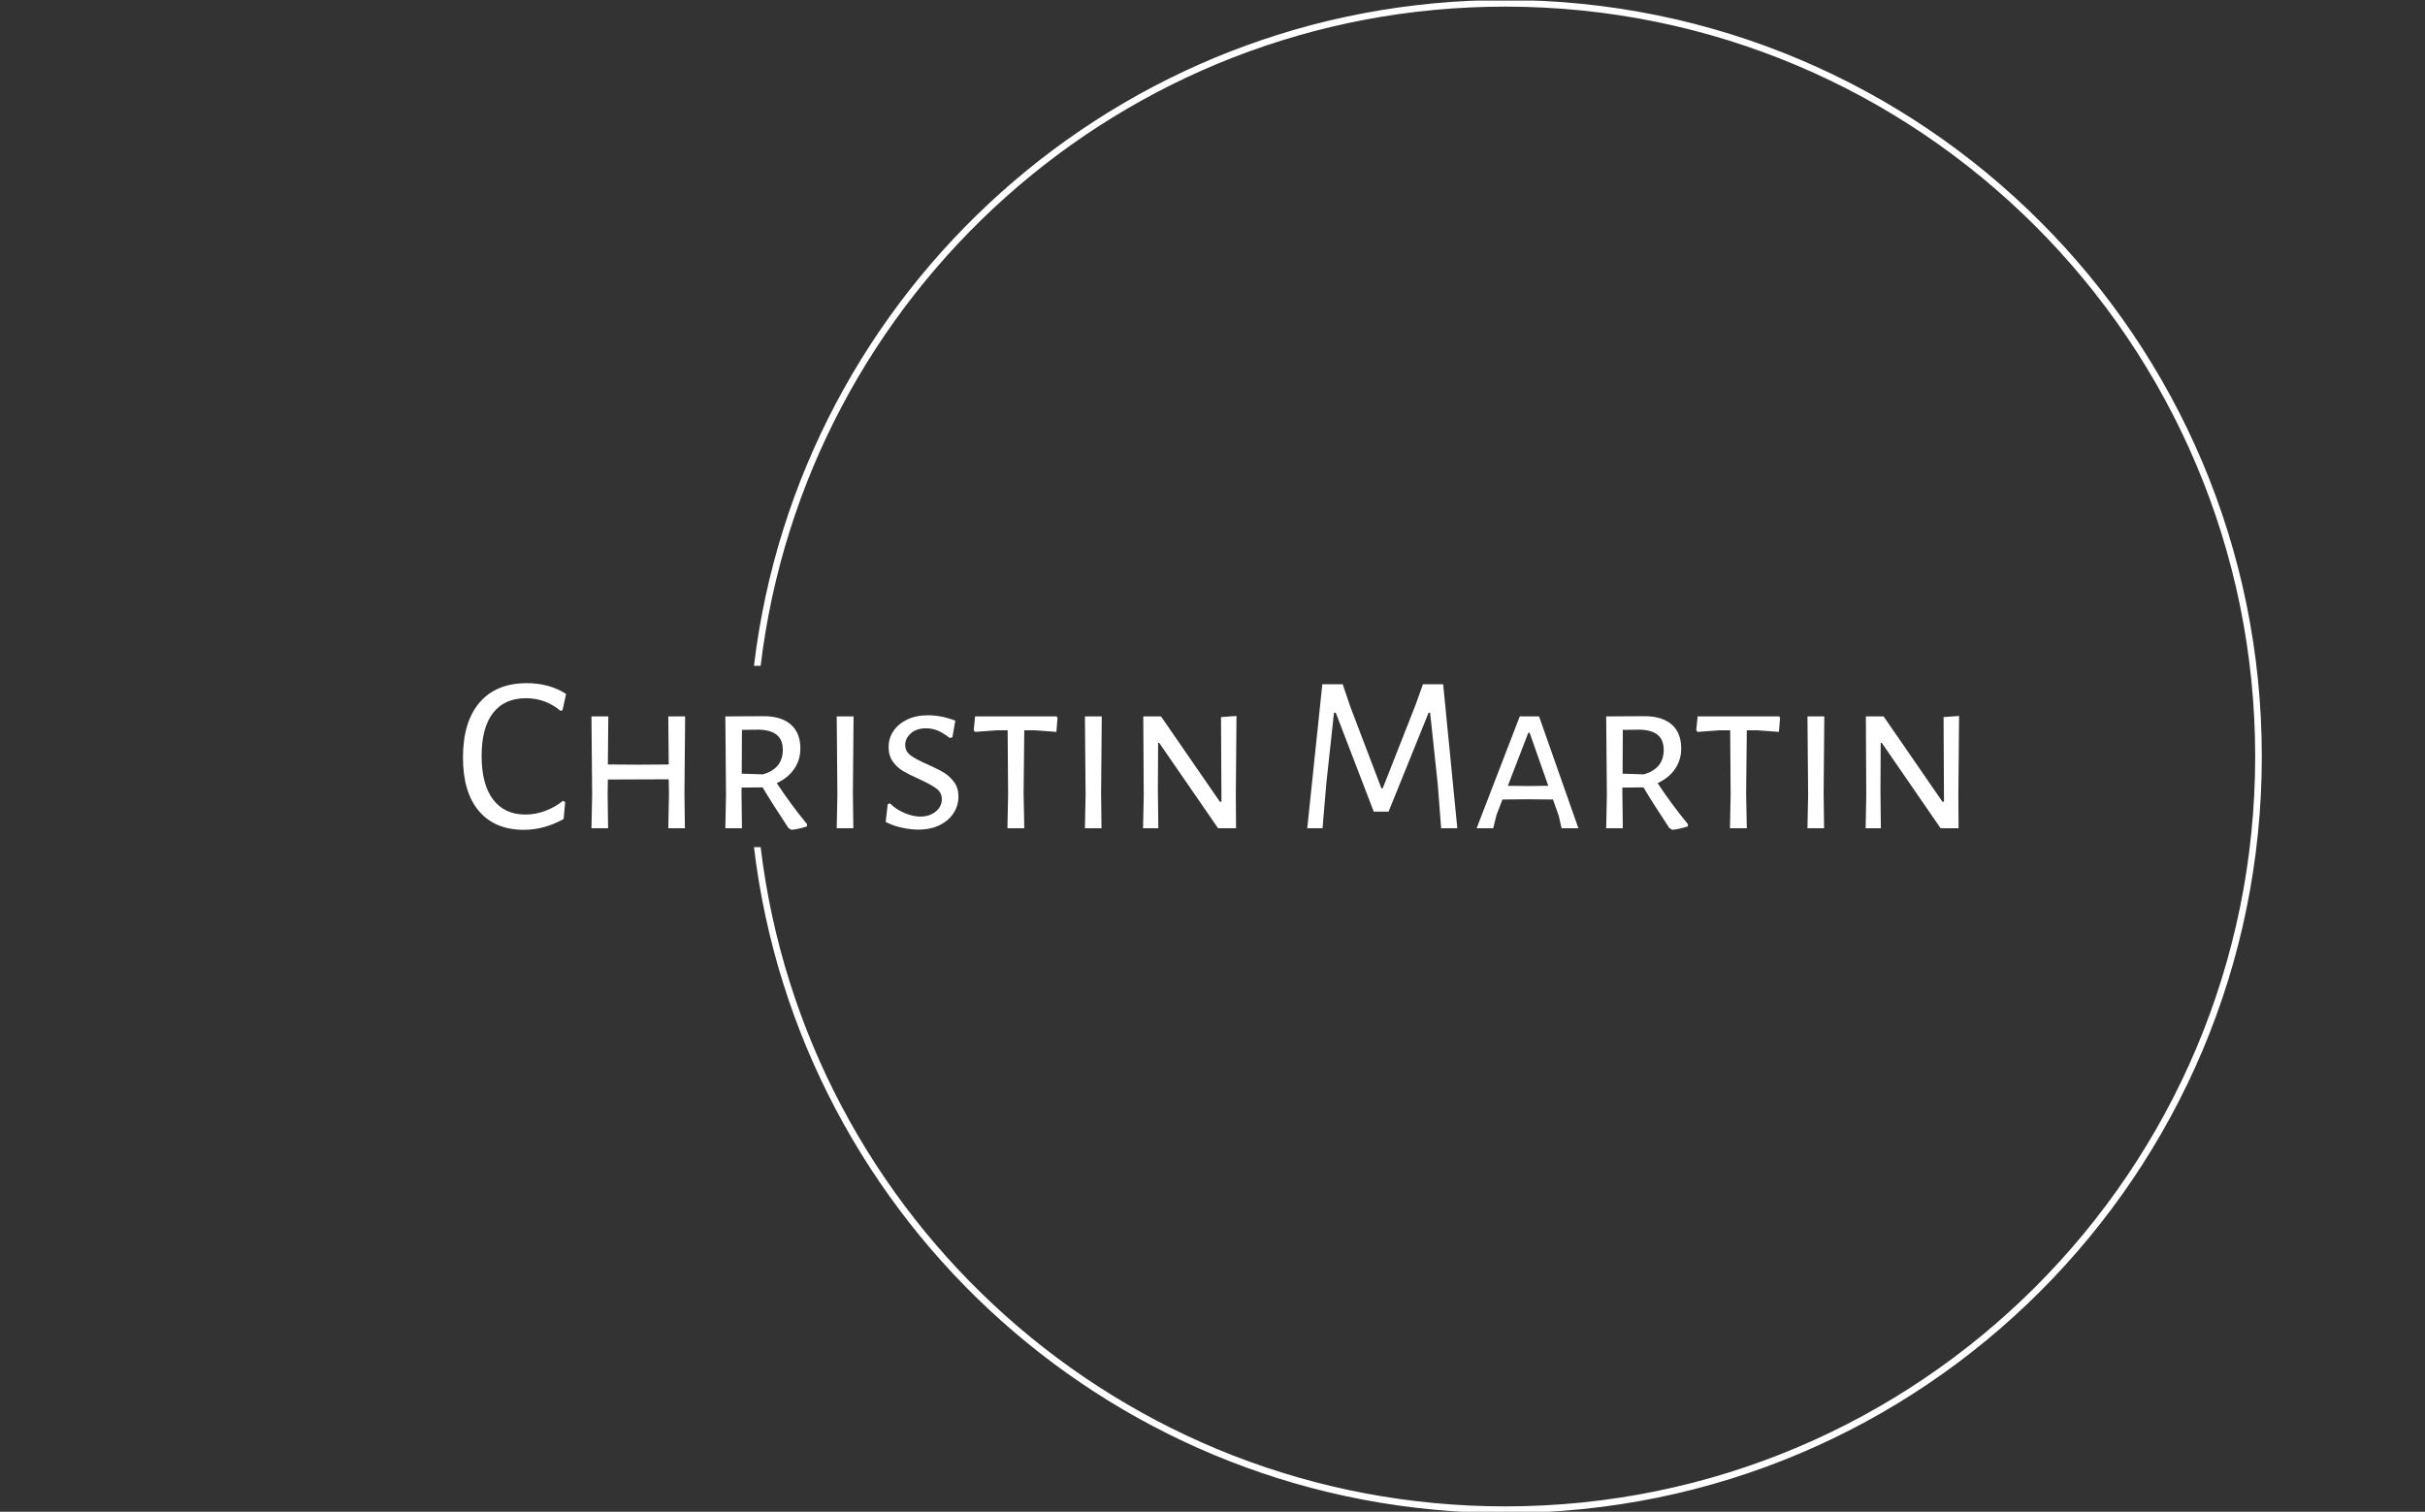 <svg xmlns="http://www.w3.org/2000/svg" version="1.1" xmlns:xlink="http://www.w3.org/1999/xlink" xmlns:svgjs="http://svgjs.dev/svgjs" width="2000" height="1247" viewBox="0 0 2000 1247"><rect x="0" y="0" width="2000" height="1247" fill="#333333" stroke="none"/><g transform="matrix(1,0,0,1,-1.212,0.505)"><svg viewBox="0 0 396 247" data-background-color="#ffffff" preserveAspectRatio="xMidYMid meet" height="1247" width="2000" xmlns="http://www.w3.org/2000/svg" xmlns:xlink="http://www.w3.org/1999/xlink"><g id="tight-bounds" transform="matrix(1,0,0,1,0.24,-0.1)"><svg viewBox="0 0 395.52 247.2" height="247.2" width="395.52"><g><svg></svg></g><g><svg viewBox="0 0 395.52 247.2" height="247.2" width="395.52"><g transform="matrix(1,0,0,1,75.544,111.619)"><svg viewBox="0 0 244.431 23.962" height="23.962" width="244.431"><g><svg viewBox="0 0 244.431 23.962" height="23.962" width="244.431"><g><svg viewBox="0 0 244.431 23.962" height="23.962" width="244.431"><g><svg viewBox="0 0 244.431 23.962" height="23.962" width="244.431"><g id="textblocktransform"><svg viewBox="0 0 244.431 23.962" height="23.962" width="244.431" id="textblock"><g><svg viewBox="0 0 244.431 23.962" height="23.962" width="244.431"><g transform="matrix(1,0,0,1,0,0)"><svg width="244.431" viewBox="1.9 -32.3 333.02 32.65" height="23.962" data-palette-color="#97978d"><path d="M16.1-32.3Q21.15-32.3 24.85-29.9L24.85-29.9 24.05-26.25 23.6-26.15Q20.25-28.95 15.9-28.95L15.9-28.95Q11.15-28.95 8.6-25.68 6.05-22.4 6.05-16.1L6.05-16.1Q6.05-9.75 8.6-6.4 11.15-3.05 15.8-3.05L15.8-3.05Q18-3.05 20.18-3.85 22.35-4.65 24.15-6.1L24.15-6.1 24.65-5.85 24.3-2.05Q19.95 0.35 15.45 0.35L15.45 0.35Q9 0.35 5.45-3.83 1.9-8 1.9-15.75L1.9-15.75Q1.9-23.7 5.6-28 9.3-32.3 16.1-32.3L16.1-32.3ZM51.35-24.9L51.2-7.8 51.3 0 47.6 0 47.75-7.5 47.7-10.9 34.15-10.85 34.1-7.8 34.2 0 30.5 0 30.65-7.5 30.5-24.9 34.25-24.9 34.15-14.2 40.9-14.15 47.7-14.2 47.6-24.9 51.35-24.9ZM71.75-10.05Q74.8-5.4 78.5-0.9L78.5-0.9 78.45-0.4Q76.34 0.25 75 0.35L75 0.35 74.34-0.05Q70.55-5.8 68.59-9.1L68.59-9.1 63.9-9.05 63.9-7.8 64 0 60.3 0 60.45-7.5 60.3-24.9 68.8-24.95Q72.75-24.95 74.87-23.1 77-21.25 77-17.75L77-17.75Q77-15.2 75.62-13.2 74.25-11.2 71.75-10.05L71.75-10.05ZM64-21.9L63.95-12.15 68.65-12Q73.09-13.25 73.09-17.45L73.09-17.45Q73.09-19.65 71.8-20.75 70.5-21.85 67.84-21.95L67.84-21.95 64-21.9ZM88.84-24.9L88.69-7.8 88.79 0 85.09 0 85.24-7.5 85.09-24.9 88.84-24.9ZM105.39-25.15Q108.44-25.15 111.49-23.95L111.49-23.95 110.84-20.25 110.24-20.1Q108.84-21.2 107.59-21.73 106.34-22.25 104.99-22.25L104.99-22.25Q102.84-22.25 101.59-21.13 100.34-20 100.34-18.55L100.34-18.55Q100.34-17.1 101.57-16.2 102.79-15.3 105.34-14.2L105.34-14.2Q107.59-13.2 108.92-12.4 110.24-11.6 111.22-10.28 112.19-8.95 112.19-7.05L112.19-7.05Q112.19-5.1 111.14-3.43 110.09-1.75 108.07-0.73 106.04 0.3 103.24 0.3L103.24 0.3Q101.49 0.3 99.57-0.13 97.64-0.55 95.99-1.4L95.99-1.4 96.44-5.35 96.94-5.55Q98.34-4.15 100.22-3.38 102.09-2.6 103.69-2.6L103.69-2.6Q105.79-2.6 107.14-3.73 108.49-4.85 108.49-6.45L108.49-6.45Q108.49-7.95 107.27-8.85 106.04-9.75 103.44-10.95L103.44-10.95Q101.29-11.9 99.92-12.7 98.54-13.5 97.59-14.83 96.64-16.15 96.64-18.05L96.64-18.05Q96.64-20.05 97.72-21.65 98.79-23.25 100.77-24.2 102.74-25.15 105.39-25.15L105.39-25.15ZM134.04-24.9L134.24-24.6 133.99-21.45 129.34-21.8 126.84-21.8 126.69-7.8 126.84 0 123.09 0 123.24-7.5 123.14-21.8 120.64-21.8 115.89-21.45 115.59-21.8 115.89-24.9 134.04-24.9ZM144.09-24.9L143.94-7.8 144.03 0 140.34 0 140.49-7.5 140.34-24.9 144.09-24.9ZM174.08-25L173.93-7.45 173.98 0 169.98 0 156.88-19 156.63-19 156.58-8.3 156.68 0 153.28 0 153.43-7.35 153.33-24.9 157.28-24.9 170.38-5.9 170.73-5.9 170.63-24.75 174.08-25ZM220.08-32.05L223.23 0 219.63 0 218.88-9.75 217.18-25.7 216.83-25.7 207.93-3.7 204.63-3.7 196.18-25.7 195.78-25.7 194.08-10.05 193.23 0 189.83 0 193.18-32.05 197.73-32.05 199.38-27.15 206.33-8.9 206.63-8.9 213.93-27.45 215.58-32.05 220.08-32.05ZM241.43-24.9L250.18 0 246.43 0 245.83-2.7 244.53-6.4 238.58-6.45 233.28-6.4 231.93-2.9 231.23 0 227.53 0 237.13-24.9 241.43-24.9ZM238.88-9.4L243.48-9.45 239.33-21.25 239.03-21.25 234.48-9.45 238.88-9.4ZM267.82-10.05Q270.87-5.4 274.57-0.9L274.57-0.9 274.52-0.4Q272.42 0.25 271.07 0.35L271.07 0.35 270.42-0.05Q266.62-5.8 264.67-9.1L264.67-9.1 259.97-9.05 259.97-7.8 260.07 0 256.37 0 256.52-7.5 256.37-24.9 264.87-24.95Q268.82-24.95 270.95-23.1 273.07-21.25 273.07-17.75L273.07-17.75Q273.07-15.2 271.7-13.2 270.32-11.2 267.82-10.05L267.82-10.05ZM260.07-21.9L260.02-12.15 264.72-12Q269.17-13.25 269.17-17.45L269.17-17.45Q269.17-19.65 267.87-20.75 266.57-21.85 263.92-21.95L263.92-21.95 260.07-21.9ZM294.87-24.9L295.07-24.6 294.82-21.45 290.17-21.8 287.67-21.8 287.52-7.8 287.67 0 283.92 0 284.07-7.5 283.97-21.8 281.47-21.8 276.72-21.45 276.42-21.8 276.72-24.9 294.87-24.9ZM304.92-24.9L304.77-7.8 304.87 0 301.17 0 301.32-7.5 301.17-24.9 304.92-24.9ZM334.92-25L334.76-7.45 334.81 0 330.81 0 317.72-19 317.47-19 317.42-8.3 317.51 0 314.12 0 314.26-7.35 314.17-24.9 318.12-24.9 331.22-5.9 331.56-5.9 331.47-24.75 334.92-25Z" opacity="1" transform="matrix(1,0,0,1,0,0)" fill="#ffffff" class="wordmark-text-0" data-fill-palette-color="primary" id="text-0"></path></svg></g></svg></g></svg></g></svg></g></svg></g></svg></g></svg></g><g><path d="M245.816 0c68.262 0 123.6 55.338 123.6 123.6 0 68.262-55.338 123.6-123.6 123.6-63.251 0-115.405-47.51-122.722-108.79h1.088c7.311 60.682 58.98 107.71 121.634 107.71 67.666 0 122.52-54.854 122.519-122.52 0-67.666-54.854-122.52-122.519-122.52-62.653 0-114.322 47.028-121.634 107.71h-1.088c7.317-61.28 59.471-108.79 122.722-108.79z" fill="#ffffff" stroke="transparent" data-fill-palette-color="tertiary"></path></g></svg></g><defs></defs></svg><rect width="395.52" height="247.2" fill="none" stroke="none" visibility="hidden"></rect></g></svg></g></svg>
